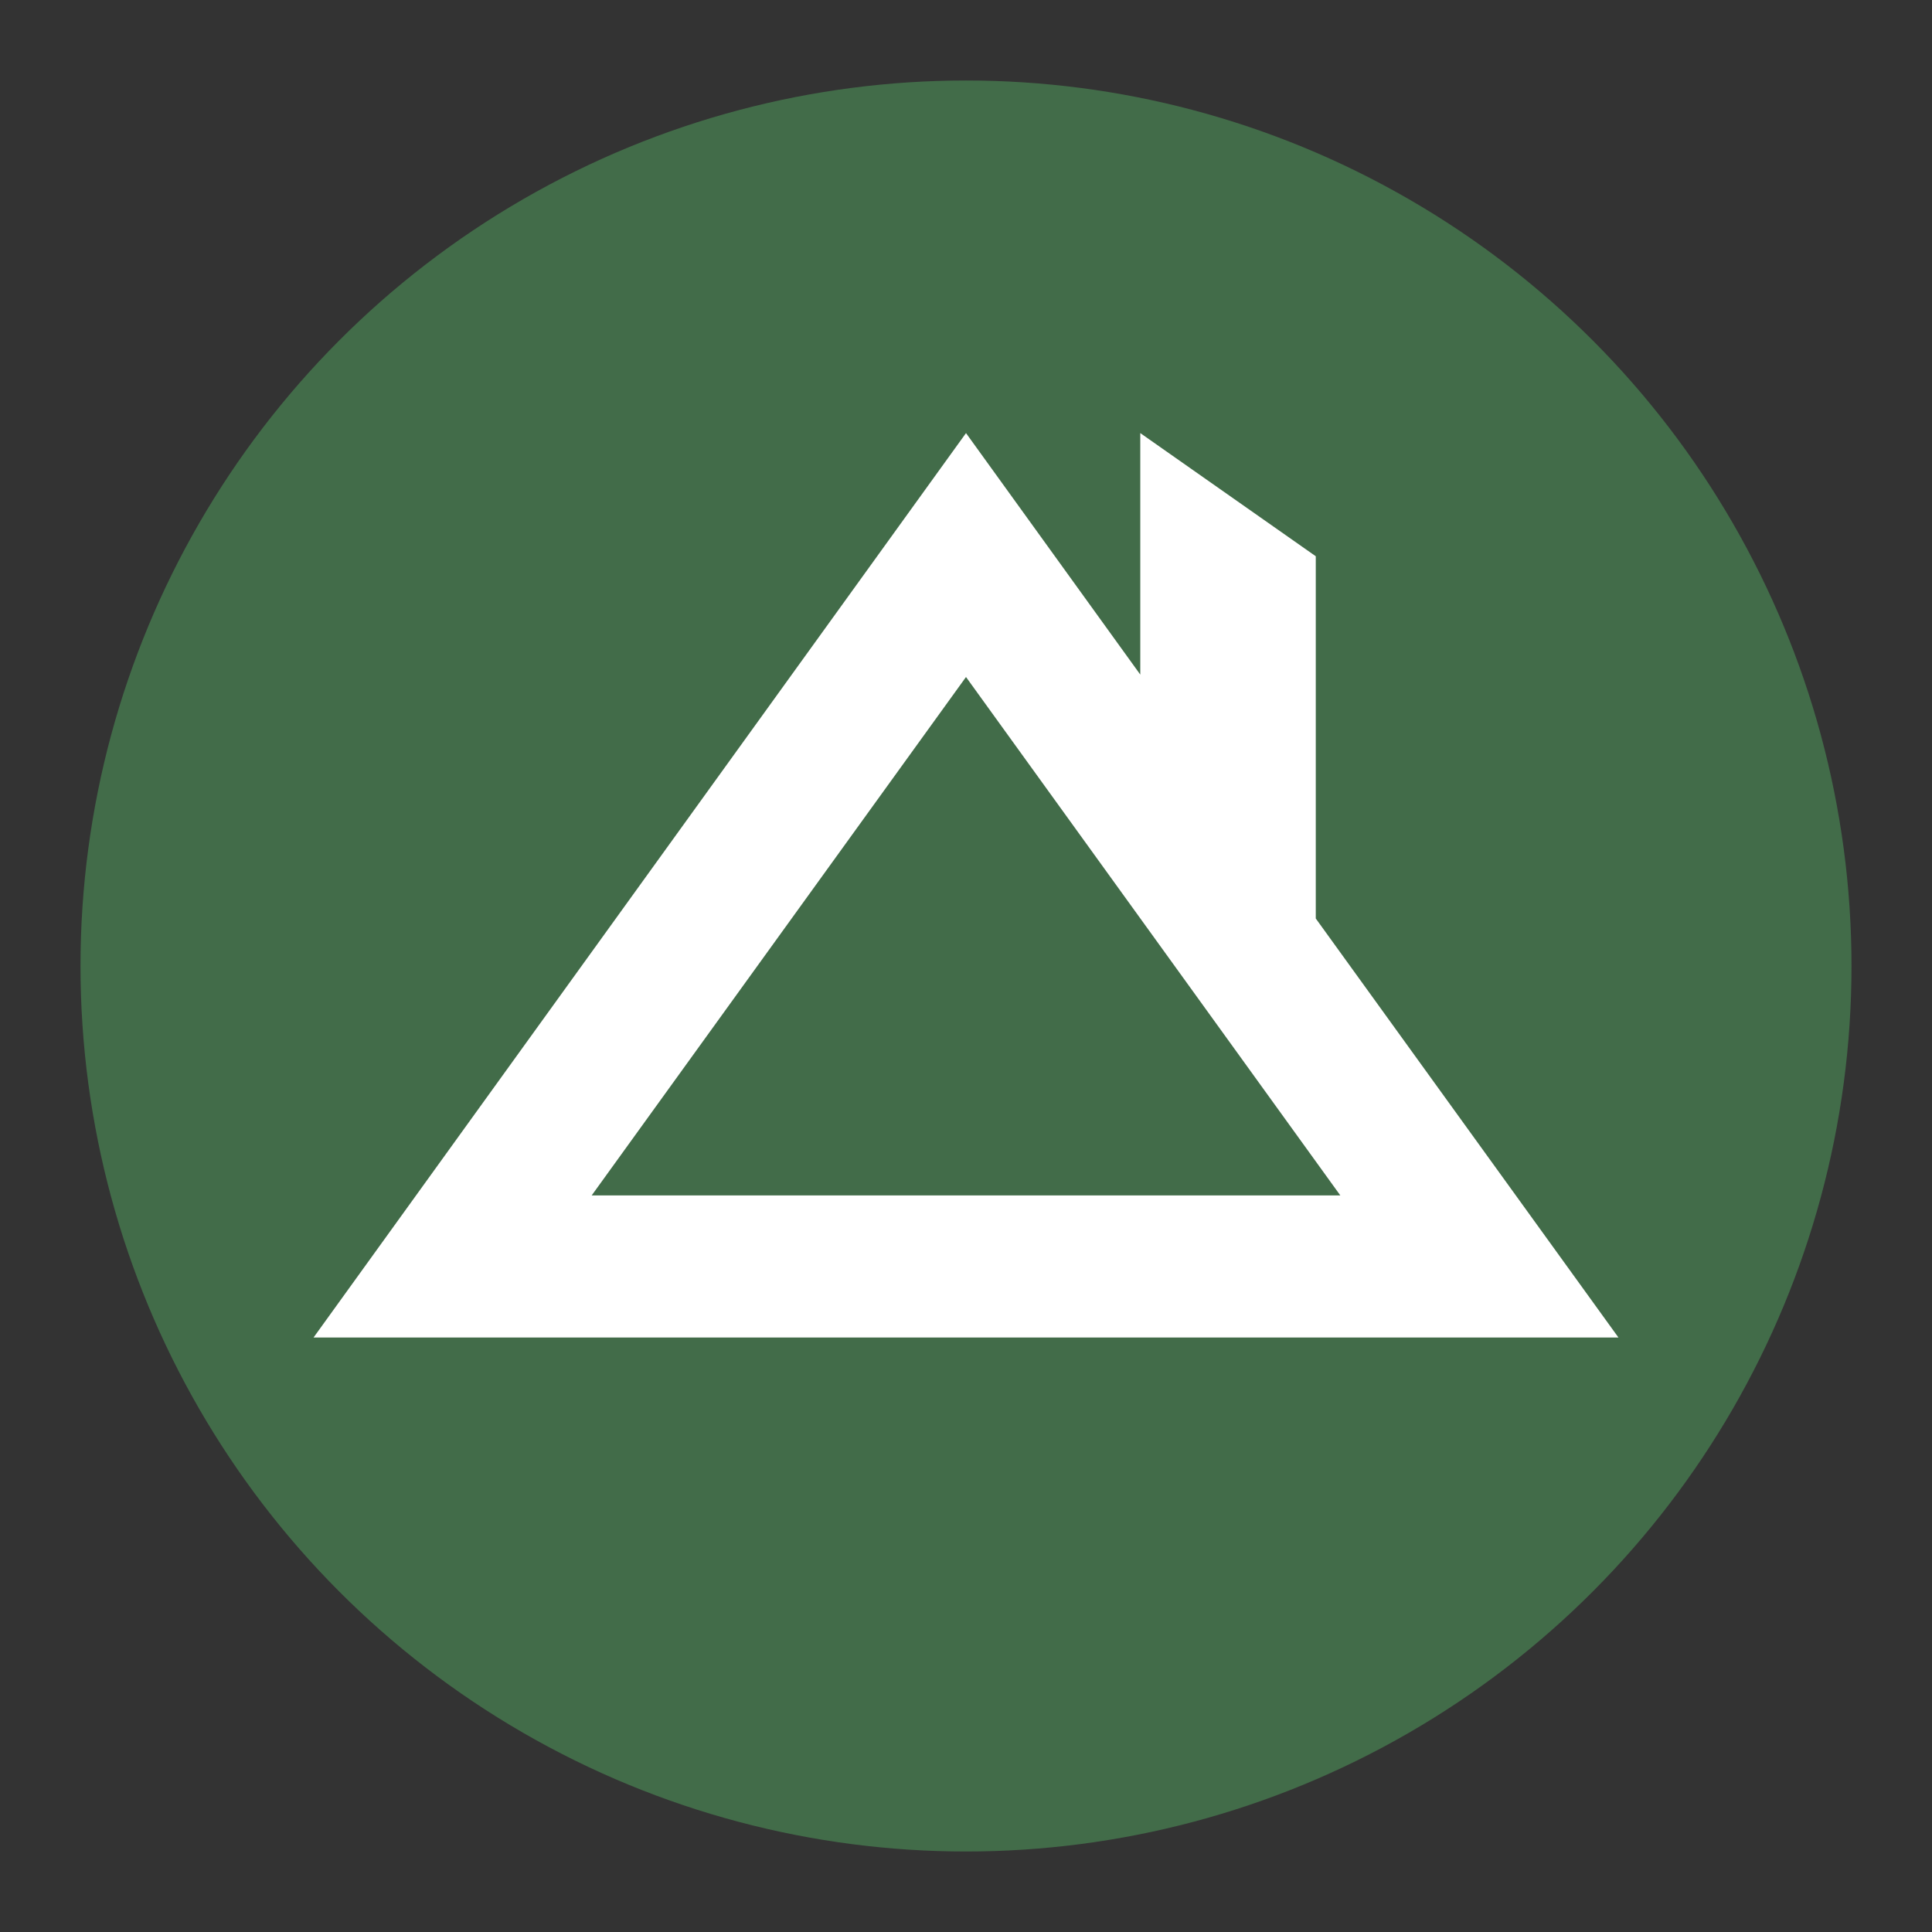 <svg id="Layer_1" data-name="Layer 1" xmlns="http://www.w3.org/2000/svg" viewBox="0 0 48 48"><rect x="0" y="0" width="48" height="48" fill="#333333" stroke="none"/><defs><style>.cls-1{fill:#426c49;}.cls-2{fill:#fff;}</style></defs><title>ic_launcher_round</title><circle class="cls-1" cx="24" cy="24" r="22"/><path class="cls-2" d="M32.69,22.82v-9l-4.36-3.06v6l-4.33-6L7.79,33.23H40.21Zm-8.69-6L33.3,29.7H14.7Z"/></svg>